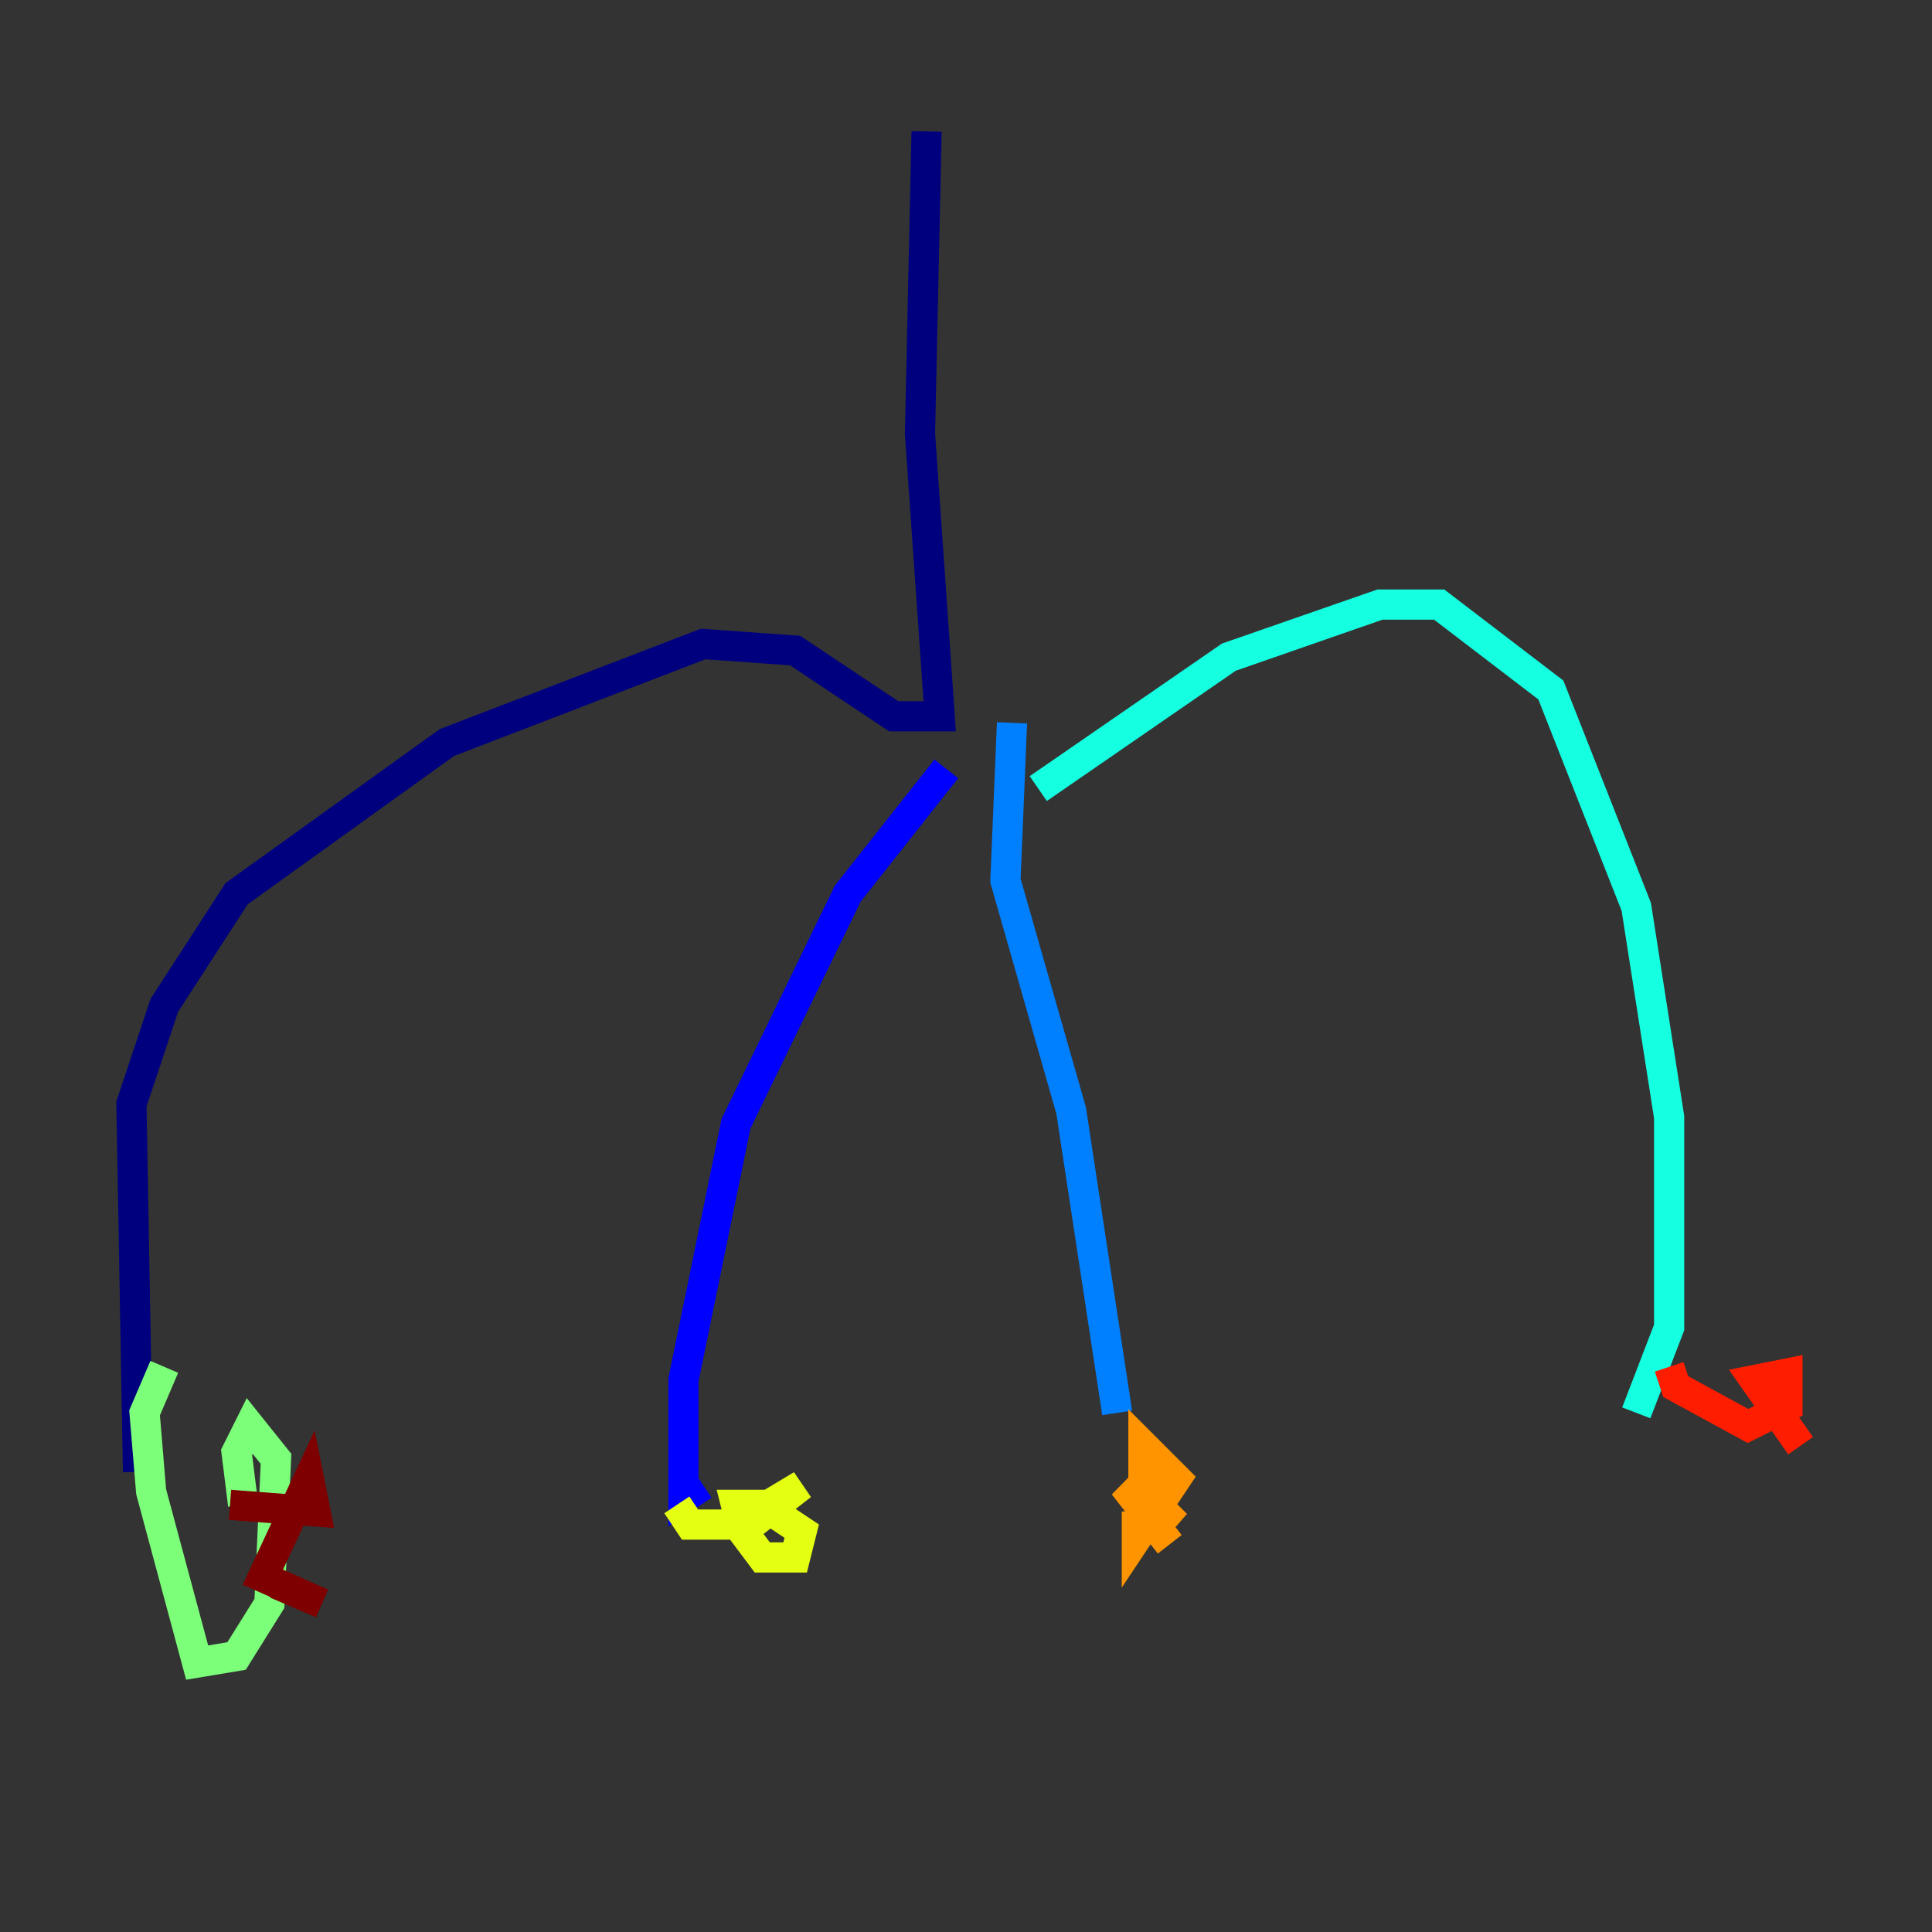<?xml version="1.0" encoding="utf-8" ?>
<svg baseProfile="tiny" height="128" version="1.2" viewBox="0,0,128,128" width="128" xmlns="http://www.w3.org/2000/svg" xmlns:ev="http://www.w3.org/2001/xml-events" xmlns:xlink="http://www.w3.org/1999/xlink"><rect x="0" y="0" width="128" height="128" fill="#333333" stroke="none"/><defs /><polyline fill="none" points="61.388,8.707 60.952,28.735 62.258,47.456 59.211,47.456 52.68,43.102 46.585,42.667 29.605,49.197 15.674,59.211 10.884,66.612 8.707,73.143 9.143,97.524" stroke="#00007f" stroke-width="2" /><polyline fill="none" points="62.694,50.939 56.163,59.211 48.762,74.449 45.279,91.429 45.279,99.265 46.585,98.395" stroke="#0000ff" stroke-width="2" /><polyline fill="none" points="67.048,47.891 66.612,58.34 70.966,73.578 74.014,93.605" stroke="#0080ff" stroke-width="2" /><polyline fill="none" points="68.789,52.245 81.415,43.537 91.429,40.054 95.347,40.054 102.748,45.714 108.408,60.082 110.585,74.014 110.585,87.946 108.408,93.605" stroke="#15ffe1" stroke-width="2" /><polyline fill="none" points="10.884,90.558 9.578,93.605 10.014,98.83 13.061,110.15 15.674,109.714 17.85,106.231 18.286,96.653 16.544,94.476 15.674,96.218 16.109,99.701" stroke="#7cff79" stroke-width="2" /><polyline fill="none" points="44.843,99.701 45.714,101.007 48.762,101.007 53.116,98.395 49.197,101.442 50.503,103.184 52.68,103.184 53.116,101.442 50.503,99.701 48.762,99.701 49.197,101.442" stroke="#e4ff12" stroke-width="2" /><polyline fill="none" points="75.32,100.136 75.32,101.878 77.932,97.959 75.755,95.782 75.755,98.83 77.932,101.007 74.449,98.395 77.497,102.313" stroke="#ff9400" stroke-width="2" /><polyline fill="none" points="110.585,90.558 111.02,91.864 115.809,94.476 118.422,93.17 118.422,90.993 116.245,91.429 119.293,95.782" stroke="#ff1d00" stroke-width="2" /><polyline fill="none" points="15.238,99.701 20.898,100.136 20.463,97.959 17.415,104.49 21.333,106.231 18.286,104.925" stroke="#7f0000" stroke-width="2" /></svg>